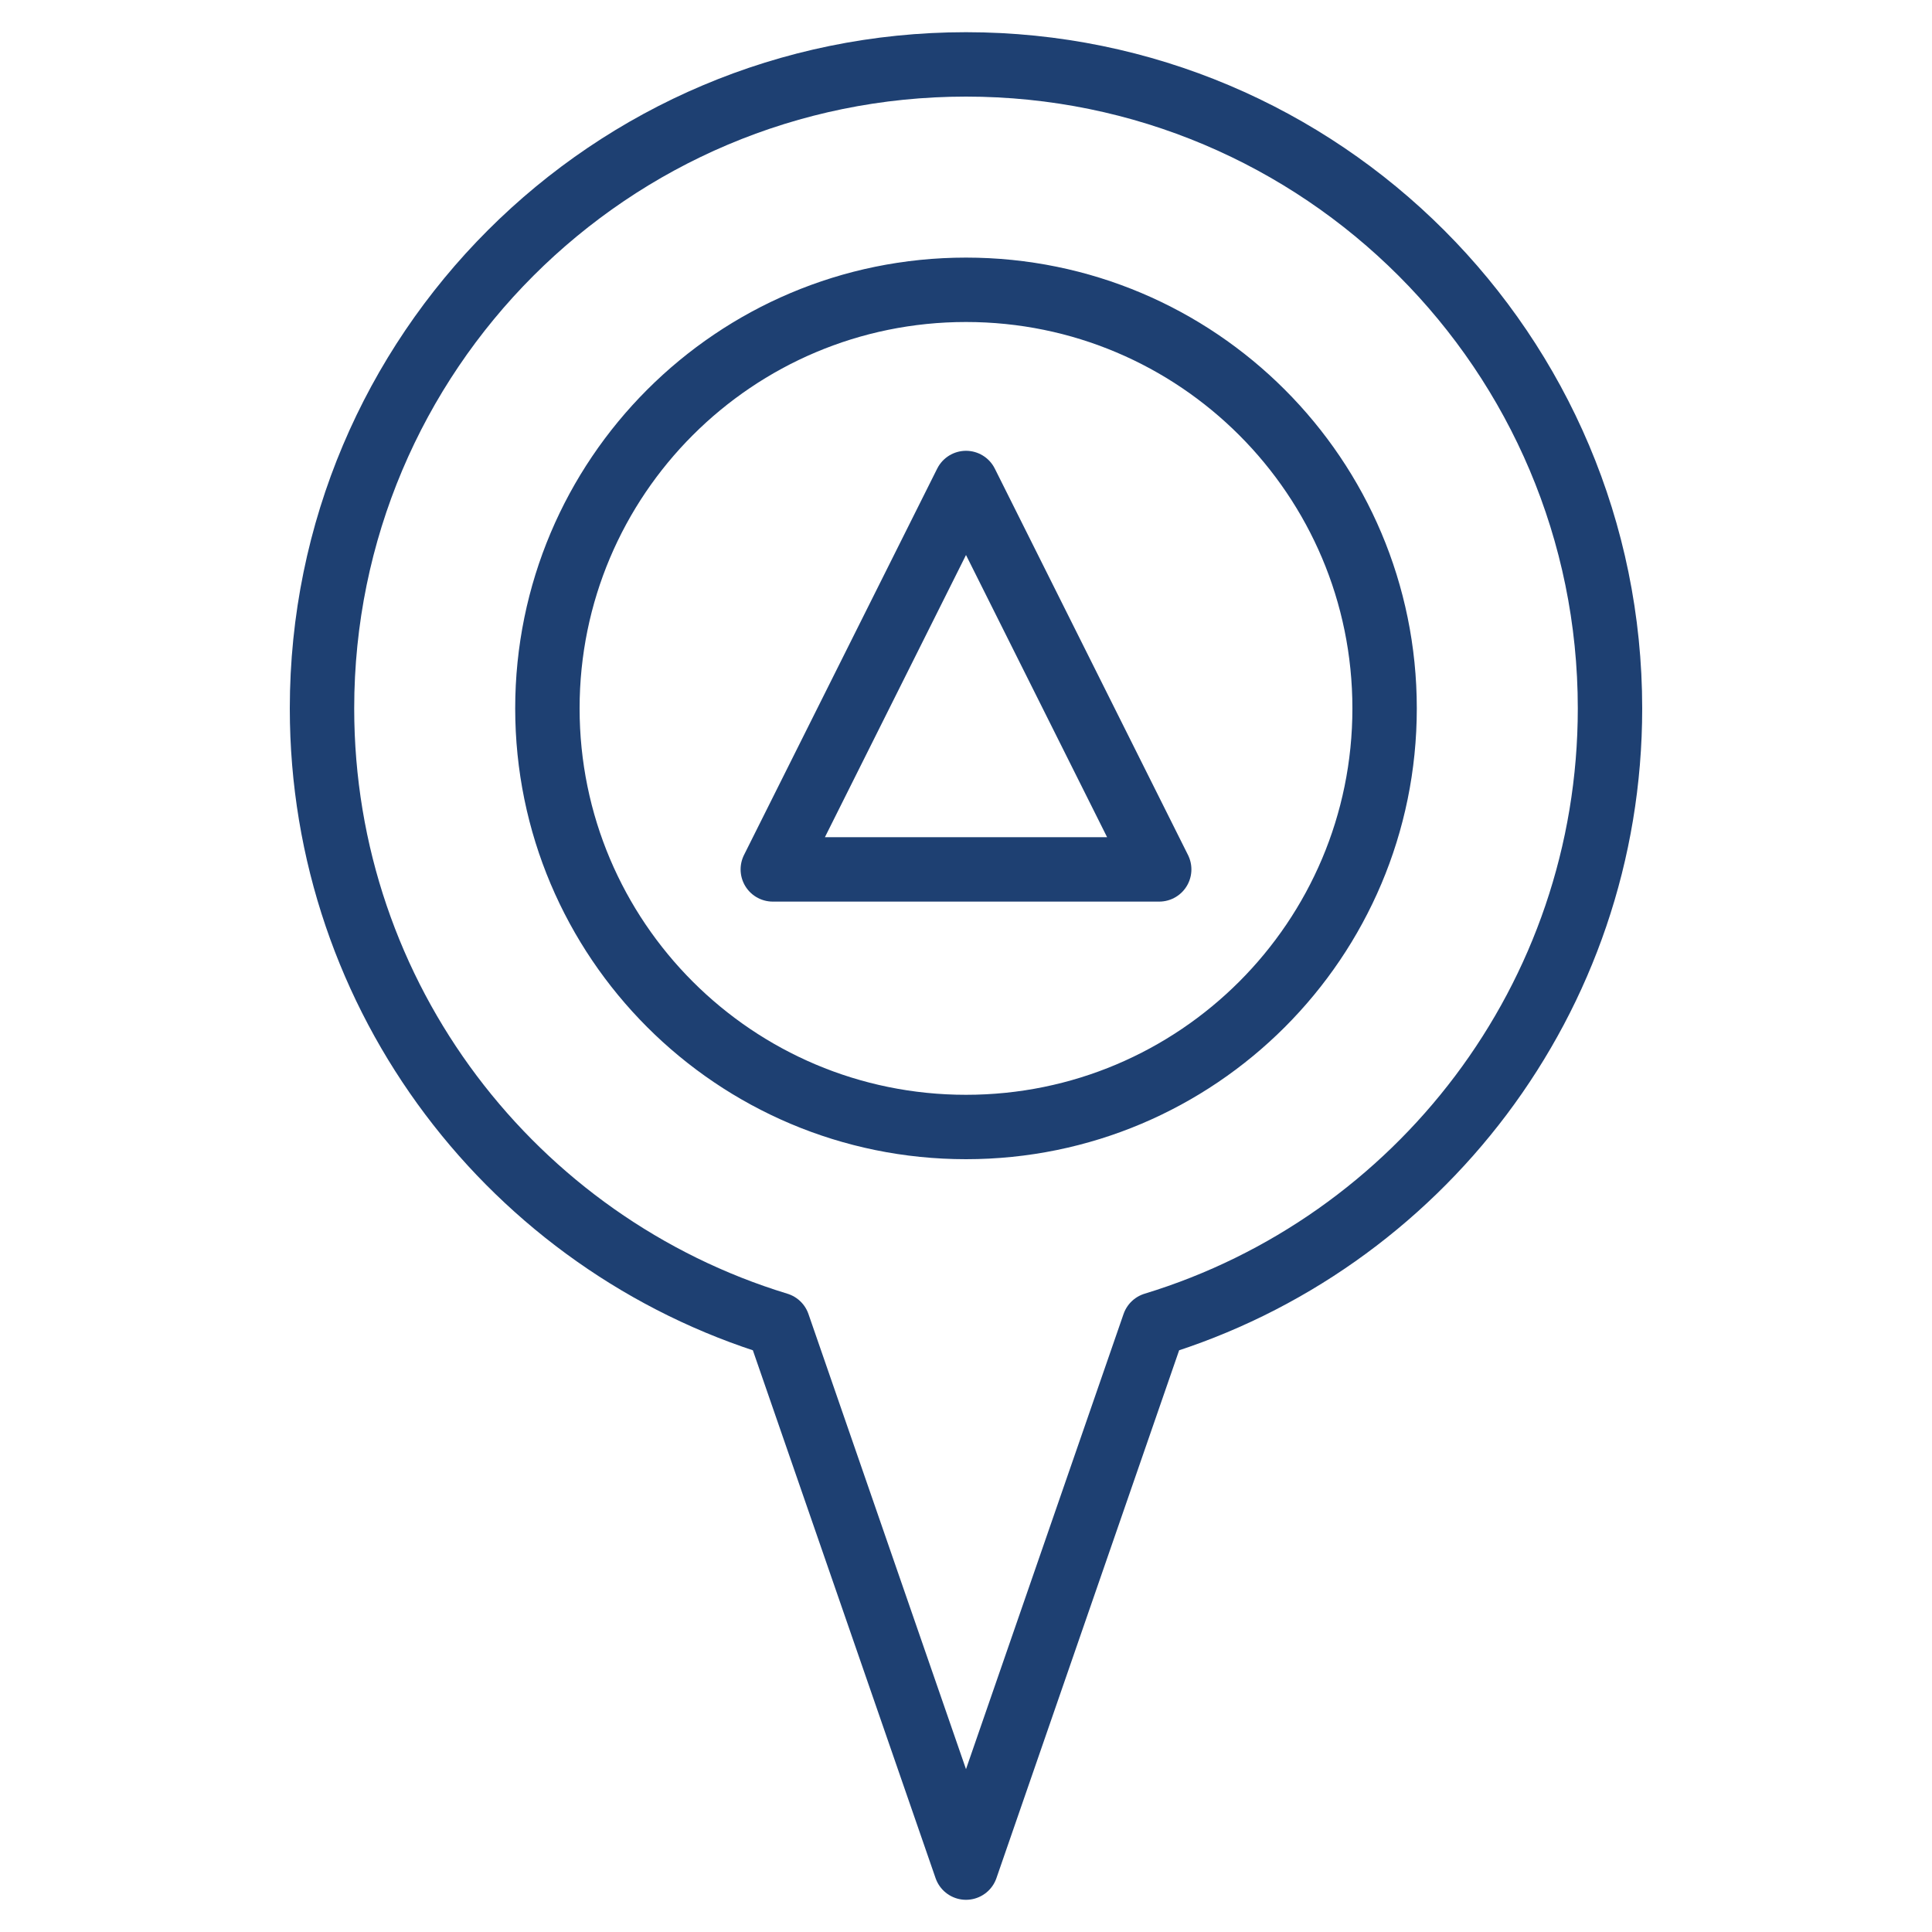 <?xml version="1.0" encoding="UTF-8" standalone="no"?>
<svg width="60px" height="60px" viewBox="0 0 60 60" version="1.1" xmlns="http://www.w3.org/2000/svg" xmlns:xlink="http://www.w3.org/1999/xlink" xmlns:sketch="http://www.bohemiancoding.com/sketch/ns">
    <!-- Generator: Sketch 3.2.2 (9983) - http://www.bohemiancoding.com/sketch -->
    <title>Datalocation</title>
    <desc>Created with Sketch.</desc>
    <defs></defs>
    <g id="stroked" stroke="none" stroke-width="1" fill="none" fill-rule="evenodd" sketch:type="MSPage">
        <g id="Tech" sketch:type="MSLayerGroup" transform="translate(-718, -489)" stroke="#1e4072" stroke-width="2" stroke-linecap="round" stroke-linejoin="round">
            <g id="Datalocation" transform="translate(728, 491)" sketch:type="MSShapeGroup">
                <path d="M25.838,39.134 C34.036,36.636 40,29.015 40,20 C40,8.954 31.046,0 20,0 C8.954,0 0,8.954 0,20 C0,29.015 5.964,36.636 14.162,39.134 L20,56 L25.838,39.134 L25.838,39.134 Z M20,33 C27.18,33 33,27.18 33,20 C33,12.82 27.18,7 20,7 C12.82,7 7,12.82 7,20 C7,27.18 12.82,33 20,33 Z" id="Oval-451"></path>
                <polygon id="Triangle-19" points="20 13 26 25 14 25 "></polygon>
            </g>
        </g>
    </g>
</svg>
